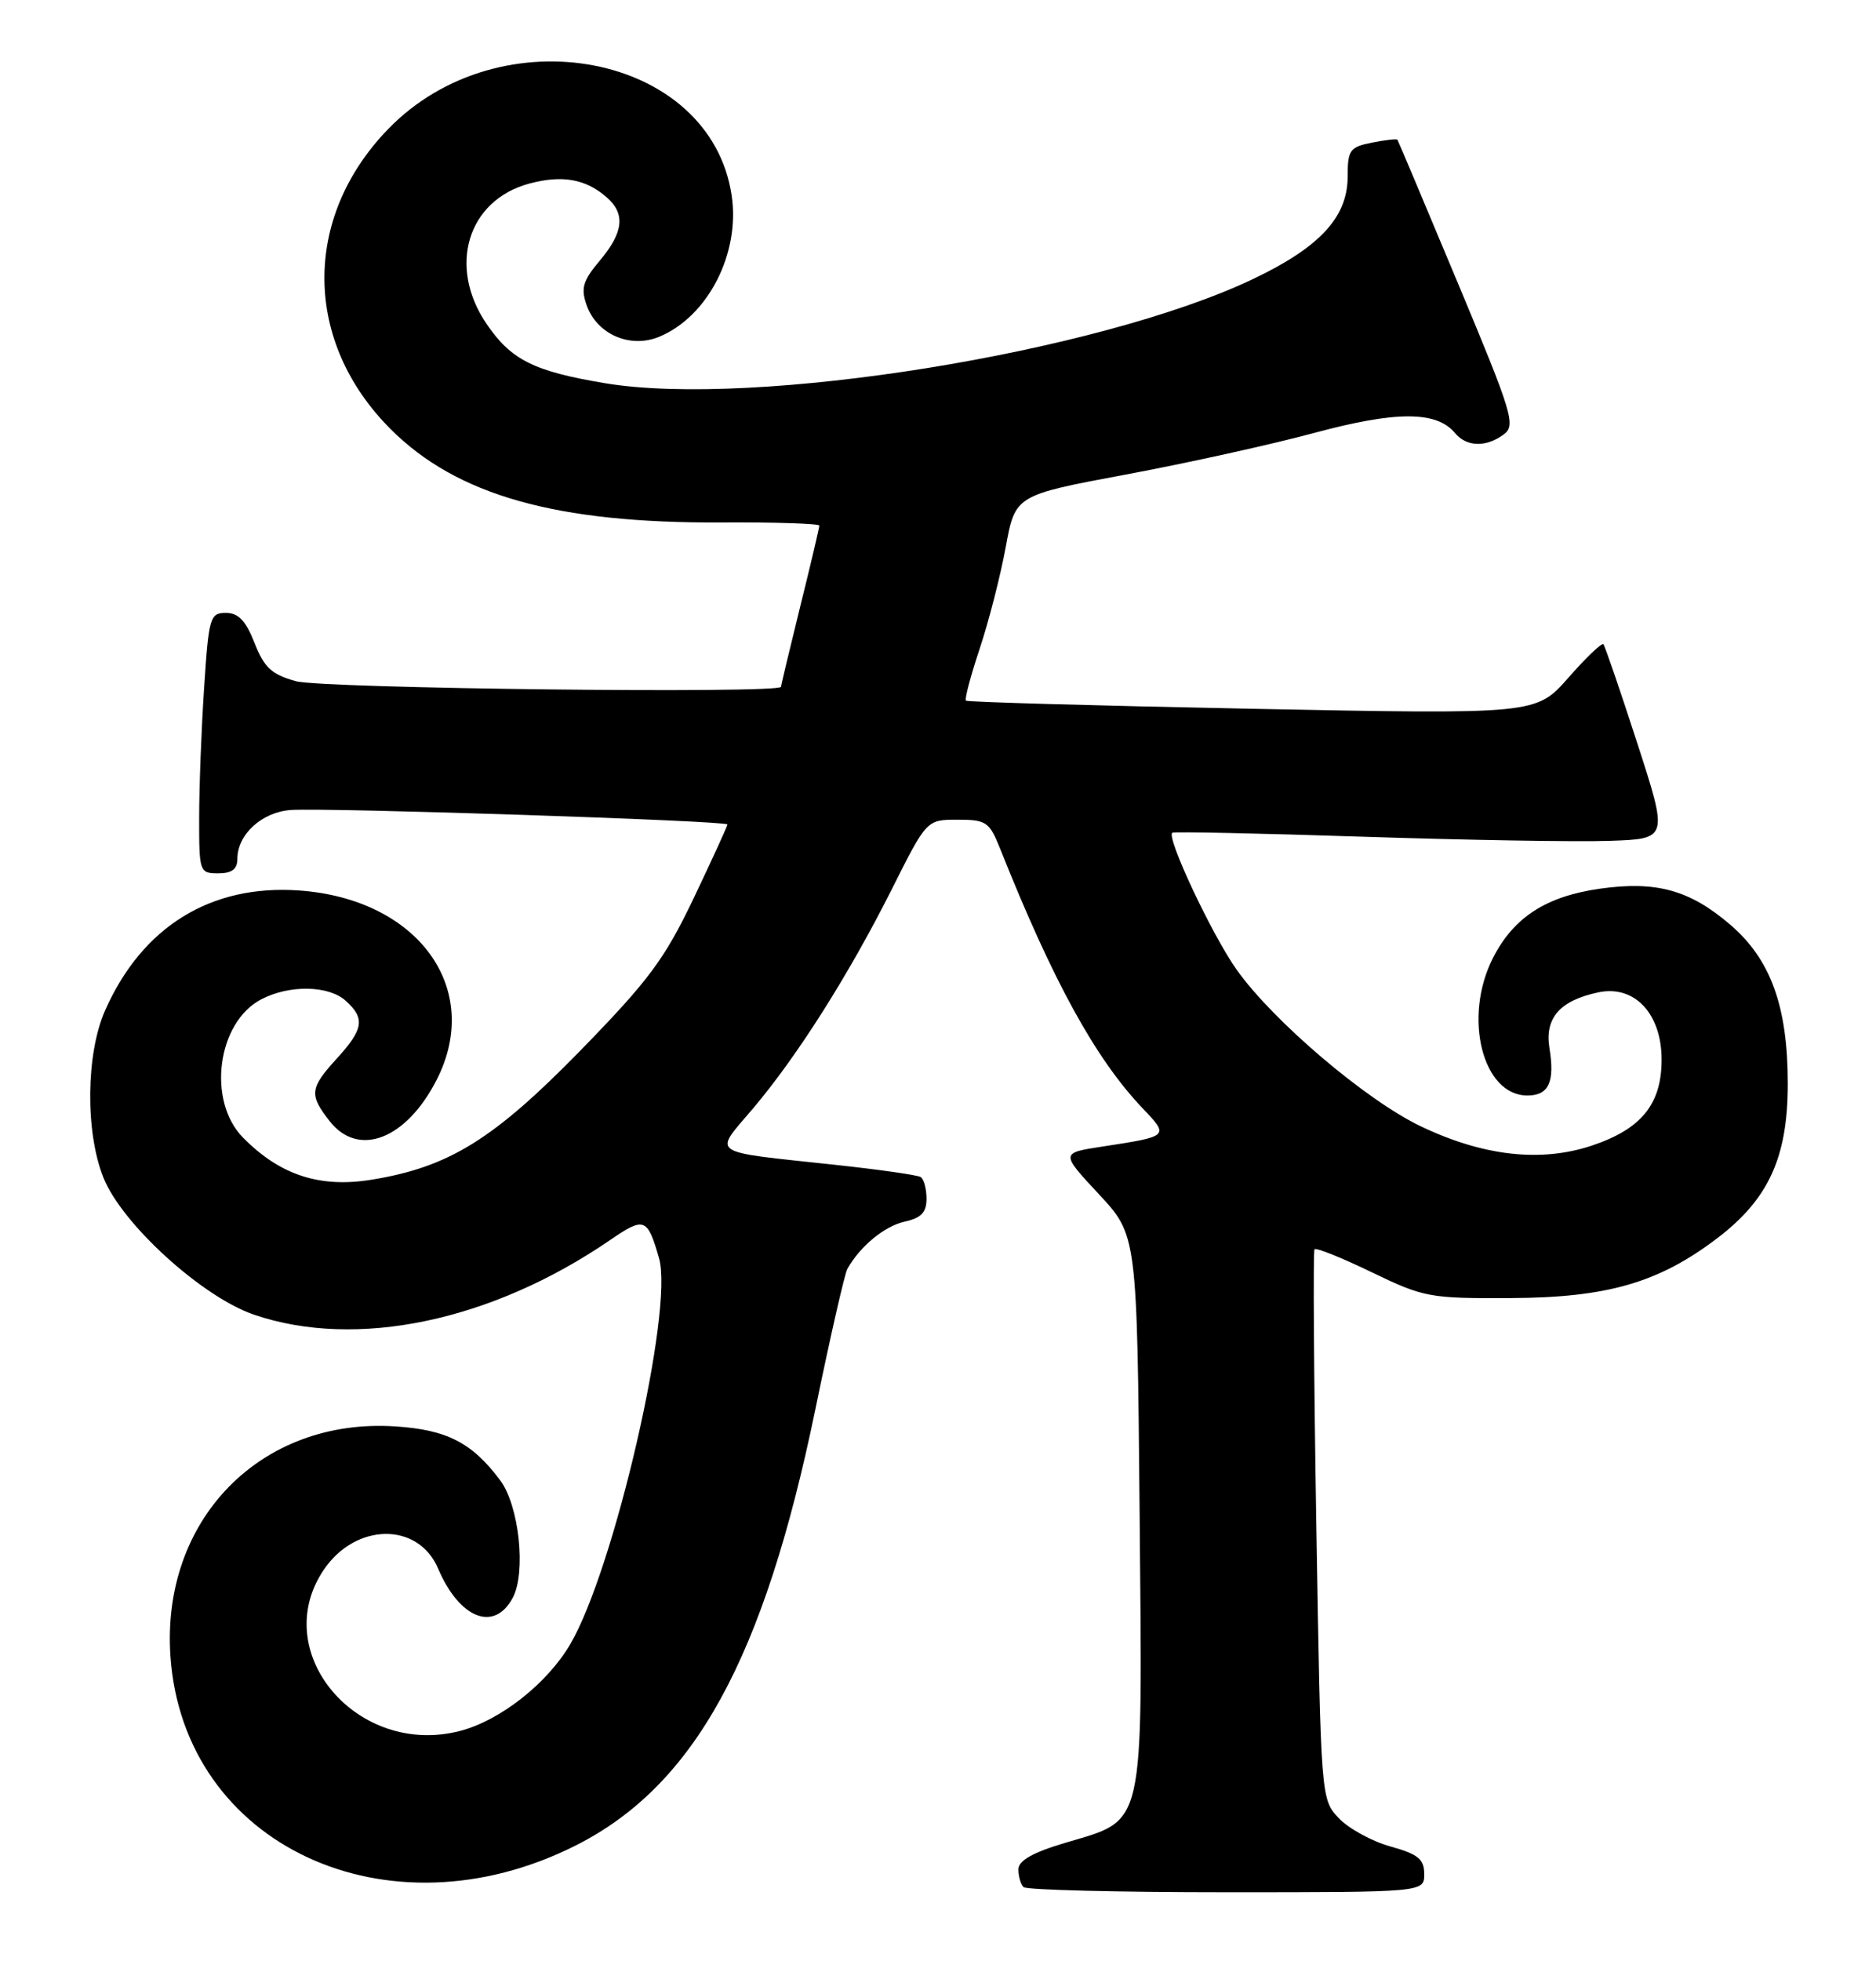 <?xml version="1.0" encoding="UTF-8" standalone="no"?>
<!DOCTYPE svg PUBLIC "-//W3C//DTD SVG 1.1//EN" "http://www.w3.org/Graphics/SVG/1.1/DTD/svg11.dtd" >
<svg xmlns="http://www.w3.org/2000/svg" xmlns:xlink="http://www.w3.org/1999/xlink" version="1.1" viewBox="0 0 245 256">
 <g >
 <path fill="currentColor"
d=" M 186.00 244.63 C 186.00 242.68 185.22 242.04 181.57 241.02 C 179.13 240.34 176.10 238.67 174.82 237.31 C 172.51 234.85 172.50 234.73 171.91 199.17 C 171.58 179.55 171.48 163.30 171.67 163.07 C 171.87 162.83 175.23 164.18 179.14 166.07 C 185.96 169.36 186.68 169.50 197.37 169.44 C 209.94 169.38 216.66 167.42 224.28 161.62 C 230.98 156.52 233.47 151.07 233.48 141.50 C 233.48 131.39 231.26 125.23 225.95 120.69 C 220.67 116.17 216.31 114.97 208.97 116.00 C 201.91 117.00 197.69 119.73 194.98 125.04 C 191.04 132.76 193.60 143.00 199.47 143.00 C 202.26 143.00 203.08 141.24 202.35 136.80 C 201.72 132.88 203.72 130.60 208.72 129.54 C 213.45 128.53 217.00 132.30 217.00 138.32 C 217.00 144.14 214.35 147.39 207.86 149.55 C 201.20 151.76 193.69 150.91 185.55 147.02 C 178.42 143.62 166.29 133.31 161.51 126.59 C 158.29 122.06 152.27 109.26 153.10 108.70 C 153.32 108.54 164.53 108.78 178.00 109.22 C 191.47 109.66 205.96 109.91 210.19 109.76 C 217.87 109.50 217.87 109.50 213.82 97.00 C 211.59 90.12 209.60 84.32 209.40 84.10 C 209.19 83.87 207.13 85.84 204.82 88.47 C 200.61 93.25 200.61 93.25 163.56 92.52 C 143.18 92.12 126.34 91.64 126.15 91.46 C 125.95 91.28 126.76 88.23 127.94 84.69 C 129.12 81.15 130.65 75.19 131.34 71.44 C 132.59 64.64 132.59 64.64 147.05 61.94 C 155.00 60.46 166.08 58.01 171.68 56.50 C 182.33 53.63 187.62 53.63 190.02 56.53 C 191.53 58.34 194.05 58.42 196.37 56.72 C 197.99 55.53 197.56 54.09 190.40 36.97 C 186.15 26.81 182.60 18.38 182.50 18.24 C 182.40 18.10 180.90 18.27 179.16 18.62 C 176.28 19.19 176.00 19.59 176.00 23.05 C 176.00 28.34 172.37 32.27 163.65 36.42 C 143.40 46.06 98.49 53.27 79.00 50.02 C 69.68 48.46 66.74 46.98 63.53 42.26 C 58.44 34.77 61.07 26.14 69.10 23.97 C 73.42 22.81 76.49 23.35 79.25 25.77 C 81.70 27.92 81.43 30.33 78.34 34.01 C 76.12 36.64 75.83 37.62 76.61 39.83 C 77.95 43.64 82.29 45.53 86.09 43.96 C 92.46 41.32 96.69 33.07 95.55 25.50 C 92.77 6.96 65.30 1.70 50.64 16.90 C 39.47 28.48 39.63 44.63 51.01 56.01 C 59.66 64.66 72.63 68.32 94.25 68.20 C 101.26 68.16 107.00 68.35 107.00 68.61 C 107.00 68.87 105.88 73.64 104.50 79.19 C 103.13 84.75 102.00 89.46 102.00 89.65 C 102.00 90.57 42.11 89.88 38.64 88.92 C 35.47 88.04 34.50 87.14 33.24 83.92 C 32.10 81.02 31.13 80.00 29.50 80.00 C 27.43 80.00 27.26 80.57 26.66 89.75 C 26.30 95.11 26.01 102.76 26.01 106.75 C 26.00 113.82 26.06 114.00 28.50 114.00 C 30.28 114.00 31.00 113.46 31.00 112.11 C 31.00 108.92 34.21 105.99 38.00 105.73 C 42.83 105.41 95.00 107.13 95.00 107.62 C 95.00 107.83 93.01 112.17 90.59 117.25 C 86.78 125.22 84.73 127.97 75.84 137.09 C 64.46 148.74 58.63 152.35 48.53 153.99 C 41.77 155.09 36.58 153.40 31.75 148.51 C 27.00 143.70 28.36 133.42 34.15 130.43 C 37.84 128.52 42.93 128.62 45.17 130.65 C 47.70 132.94 47.48 134.35 44.00 138.16 C 40.44 142.06 40.35 142.90 43.07 146.37 C 46.83 151.14 53.06 148.72 57.03 140.95 C 63.10 129.04 54.61 117.35 39.09 116.24 C 27.54 115.41 18.56 120.96 13.72 131.91 C 11.22 137.56 11.12 147.77 13.51 153.73 C 15.93 159.78 26.39 169.29 33.17 171.61 C 46.54 176.17 64.21 172.47 79.69 161.86 C 84.15 158.80 84.55 158.96 86.07 164.24 C 88.01 171.00 80.23 204.81 74.47 214.63 C 71.48 219.74 65.33 224.58 60.10 225.94 C 46.68 229.44 35.01 215.69 42.27 204.93 C 46.43 198.75 54.61 198.64 57.21 204.74 C 60.00 211.29 64.55 213.08 66.96 208.57 C 68.73 205.26 67.80 196.55 65.33 193.24 C 61.65 188.31 58.35 186.62 51.58 186.19 C 34.03 185.07 21.03 198.38 22.26 216.21 C 23.96 240.85 50.60 253.28 75.18 240.90 C 90.68 233.09 99.76 216.57 106.49 183.93 C 108.43 174.50 110.31 166.27 110.66 165.64 C 112.31 162.69 115.51 160.05 118.13 159.47 C 120.30 158.99 121.00 158.27 121.00 156.48 C 121.00 155.18 120.65 153.90 120.23 153.64 C 119.81 153.38 114.75 152.66 108.98 152.04 C 92.30 150.24 93.15 150.82 98.32 144.72 C 104.11 137.89 110.86 127.23 116.49 116.03 C 121.02 107.00 121.02 107.00 125.06 107.00 C 128.80 107.00 129.21 107.28 130.60 110.75 C 137.52 128.11 143.07 138.22 149.27 144.72 C 152.70 148.32 152.69 148.33 144.00 149.66 C 138.50 150.50 138.50 150.50 143.50 155.87 C 148.50 161.24 148.50 161.24 148.83 197.39 C 149.20 239.43 149.67 237.39 139.02 240.58 C 134.83 241.83 133.00 242.88 133.00 244.02 C 133.00 244.93 133.30 245.97 133.67 246.33 C 134.03 246.70 145.96 247.00 160.17 247.00 C 186.00 247.00 186.00 247.00 186.00 244.63 Z "/>
</g>
</svg>